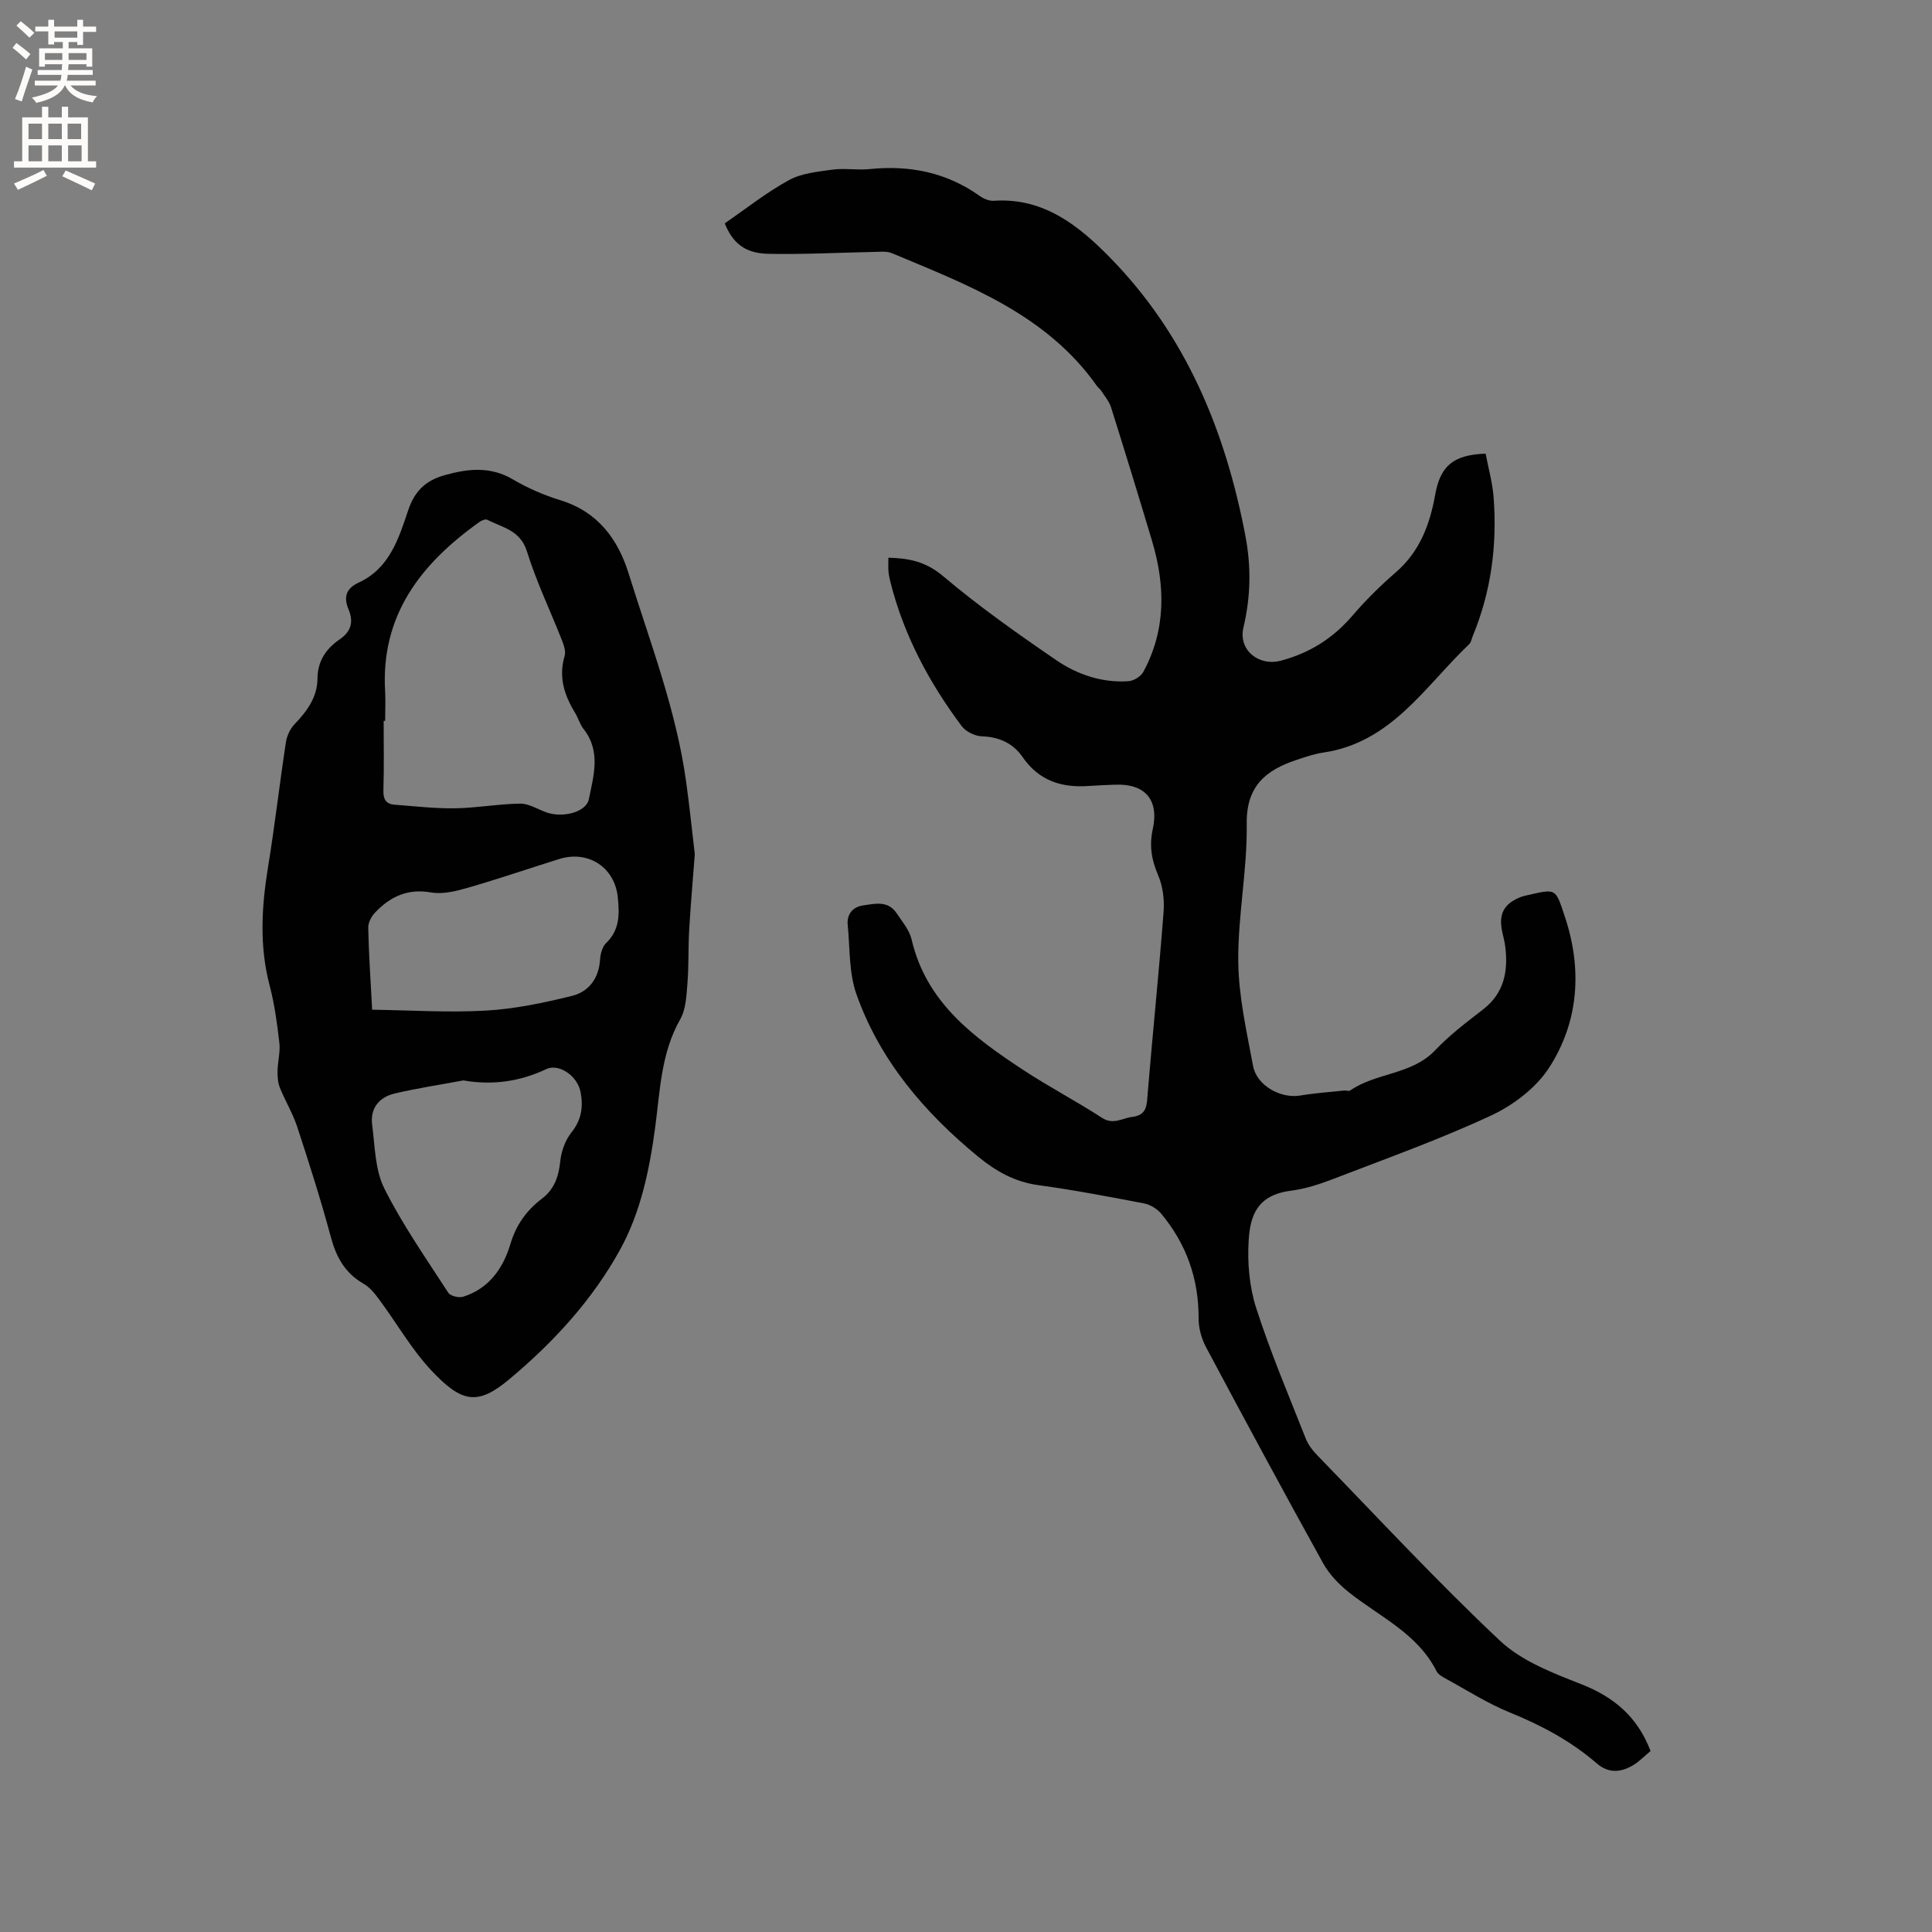 <svg enable-background="new 0 0 400 400" viewBox="0 0 400 400" xmlns="http://www.w3.org/2000/svg"><rect x="0" y="0" width="400" height="400" fill="#808080" stroke="none"/><path d="m341.73 362.53c-1.26 1.05-2.3 2.14-3.55 2.9-2.55 1.55-5.12 1.79-7.59-.34-5.34-4.62-11.45-7.88-18-10.54-4.67-1.9-8.99-4.68-13.45-7.11-.64-.35-1.39-.8-1.7-1.4-3.94-7.85-11.79-11.29-18.19-16.39-2.07-1.65-4.06-3.73-5.33-6.03-8.21-14.82-16.25-29.74-24.22-44.69-.95-1.77-1.55-3.97-1.54-5.97.03-8.2-2.53-15.41-7.73-21.66-.84-1.01-2.26-1.89-3.55-2.14-7.28-1.4-14.57-2.79-21.91-3.79-4.87-.66-8.81-2.9-12.44-5.88-11.14-9.16-20.36-19.92-25.22-33.66-1.57-4.43-1.32-9.52-1.8-14.32-.23-2.26 1.09-3.75 3.17-4.05 2.42-.35 5.15-1.06 6.92 1.57 1.18 1.75 2.68 3.52 3.14 5.48 3.03 13.06 12.85 20.26 23.12 27.02 5.31 3.49 10.96 6.44 16.29 9.9 2.36 1.53 4.19.06 6.29-.19 3.08-.38 2.98-2.47 3.17-4.8 1.04-12.56 2.34-25.11 3.3-37.68.19-2.51-.16-5.32-1.15-7.6-1.38-3.18-1.83-6.13-1.09-9.51 1.33-6.07-1.61-9.42-7.75-9.19-1.8.07-3.6.13-5.4.26-5.66.43-10.39-1.03-13.81-5.99-1.94-2.81-4.82-4.17-8.42-4.28-1.43-.05-3.31-.96-4.17-2.1-6.78-9.06-12.04-18.91-14.8-29.98-.18-.71-.32-1.45-.38-2.18-.06-.83-.01-1.66-.01-2.72 4.28.1 7.77.81 11.3 3.79 7.42 6.27 15.4 11.91 23.43 17.4 4.39 3.01 9.51 4.75 15 4.37 1.08-.07 2.55-.99 3.06-1.93 4.72-8.74 4.55-17.89 1.79-27.14-2.76-9.23-5.59-18.44-8.48-27.63-.39-1.25-1.34-2.33-2.06-3.46-.22-.35-.61-.6-.85-.94-10.46-14.85-26.66-20.89-42.45-27.51-1.08-.45-2.47-.28-3.71-.26-7.3.14-14.61.54-21.9.39-4.8-.1-7.35-2.19-9.01-6.31 4.34-2.98 8.58-6.36 13.26-8.93 2.64-1.45 5.99-1.77 9.08-2.19 2.5-.34 5.1.15 7.62-.11 8.3-.85 15.95.66 22.84 5.57.81.58 1.97 1.06 2.93.99 10.28-.7 17.56 5.15 24.02 11.74 15.72 16.04 23.92 35.89 28.06 57.7 1.21 6.4 1.08 12.56-.41 18.86-1.13 4.74 3.17 8.14 7.77 6.91 5.94-1.59 10.74-4.61 14.74-9.26 2.76-3.21 5.79-6.23 8.99-8.99 4.97-4.29 7.08-9.89 8.18-16.06 1.07-5.98 3.69-8.3 10.45-8.55.56 2.96 1.43 6 1.66 9.08.74 9.85-.5 19.45-4.31 28.65-.24.59-.34 1.33-.76 1.73-9.14 8.7-16.09 20.36-30.19 22.43-1.87.27-3.7.91-5.51 1.51-6.37 2.11-10.46 5.39-10.35 13.25.14 9.48-1.84 19-1.75 28.49.07 7.22 1.73 14.46 3.06 21.62.76 4.1 5.74 6.81 9.77 6.14 3.01-.51 6.07-.71 9.1-1.04.42-.04.97.19 1.25-.01 5.39-3.74 12.74-3.21 17.59-8.33 2.97-3.14 6.48-5.79 9.92-8.45 4.4-3.41 5.22-7.96 4.58-13.06-.14-1.15-.49-2.28-.7-3.42-.6-3.28.44-5.26 3.47-6.61.39-.17.79-.33 1.2-.42 6.7-1.49 6.33-1.84 8.4 4.38 3.58 10.77 2.89 21.62-3.26 31.16-2.7 4.2-7.42 7.78-12.02 9.93-10.62 4.94-21.7 8.9-32.64 13.12-2.85 1.1-5.85 2.08-8.86 2.46-7.04.91-8.39 5.27-8.7 10.23-.3 4.65.13 9.64 1.55 14.05 2.94 9.15 6.71 18.04 10.25 27 .52 1.33 1.49 2.57 2.5 3.6 12.49 12.85 24.68 26.02 37.72 38.28 4.5 4.23 10.95 6.69 16.88 9.02 6.74 2.66 11.6 6.73 14.3 13.82z" fill="#010102"/><path d="m143.85 176.84c-.37 4.88-.84 10.25-1.16 15.63-.22 3.68-.06 7.38-.36 11.05-.21 2.55-.29 5.41-1.5 7.52-3.99 7.02-4.17 14.83-5.19 22.42-1.18 8.8-3 17.51-7.21 25.18-5.73 10.45-13.82 19.26-23 26.93-6.47 5.4-9.76 4.97-16.14-1.85-4.09-4.37-7.12-9.72-10.71-14.57-.93-1.26-1.98-2.61-3.3-3.36-3.87-2.21-5.68-5.54-6.8-9.74-2.06-7.66-4.48-15.23-6.95-22.77-.91-2.77-2.48-5.33-3.57-8.05-.43-1.06-.52-2.33-.5-3.49.04-1.95.6-3.93.38-5.83-.46-3.99-1-8.01-2.02-11.89-2.15-8.19-1.66-16.31-.32-24.54 1.4-8.57 2.38-17.2 3.69-25.79.2-1.34.89-2.82 1.82-3.78 2.58-2.68 4.69-5.6 4.72-9.41.03-3.68 1.81-6.22 4.61-8.14 2.44-1.66 2.87-3.71 1.81-6.23-1.07-2.58-.47-4.32 2.15-5.53 6.34-2.93 8.26-9.13 10.22-14.98 1.34-4.01 3.7-6.18 7.57-7.25 4.81-1.34 9.42-1.86 14.07.87 3.08 1.81 6.45 3.28 9.87 4.33 7.71 2.36 11.9 8.03 14.11 15.13 4.46 14.33 9.92 28.4 11.95 43.4.65 4.71 1.14 9.45 1.76 14.74zm-64.11-27.59c-.1 0-.21 0-.31 0 0 4.77.1 9.54-.05 14.31-.06 1.85.47 2.9 2.29 3.04 4.18.32 8.38.81 12.56.75 4.5-.07 8.98-.91 13.48-.97 1.78-.02 3.58 1.15 5.37 1.8 3.48 1.25 8.3-.07 8.83-2.69.99-4.91 2.55-9.93-1.09-14.56-.77-.98-1.11-2.29-1.77-3.37-2.23-3.65-3.44-7.4-2.15-11.75.29-.97-.18-2.29-.59-3.33-2.4-6.11-5.27-12.06-7.21-18.3-1.37-4.43-5.07-4.95-8.23-6.57-.38-.19-1.19.16-1.65.49-12.07 8.61-20.44 19.27-19.48 35.12.1 1.99 0 4.01 0 6.03zm16.2 74.44c-4.74.88-9.51 1.6-14.2 2.7-3.21.75-5.14 3.04-4.69 6.47.58 4.46.59 9.34 2.52 13.2 3.77 7.53 8.66 14.5 13.25 21.6.44.68 2.2 1.09 3.09.81 5.33-1.69 8.25-5.86 9.76-10.9 1.18-3.95 3.32-6.96 6.53-9.4 2.53-1.91 3.46-4.54 3.79-7.7.21-2.08 1.03-4.4 2.32-6.01 2.1-2.6 2.46-5.35 1.9-8.32-.65-3.45-4.53-6.02-7.12-4.79-5.41 2.56-11.1 3.39-17.15 2.34zm-18.89-14.64c8.02.11 15.83.63 23.59.18 5.96-.34 11.92-1.6 17.74-3.03 3.48-.85 5.6-3.59 5.85-7.49.08-1.2.46-2.7 1.27-3.47 2.84-2.72 2.76-6.06 2.41-9.46-.64-6.25-6.15-9.81-12.17-7.92-6.26 1.96-12.47 4.09-18.77 5.91-2.49.72-5.28 1.43-7.73 1-4.85-.85-8.44.87-11.56 4.14-.77.8-1.46 2.1-1.44 3.15.1 5.29.47 10.57.81 16.99z" fill="#010102"/><g fill="#fcfbfa"><path d="m2.6 9.9.8-1c.9.7 1.9 1.4 2.9 2.3l-.9 1.1c-1.1-1-2-1.8-2.8-2.4zm.5 10.6c.9-2.1 1.6-4.3 2.3-6.7.4.2.8.4 1.3.6-.7 2.1-1.5 4.3-2.2 6.6zm.3-15.2.9-.9c1 .8 2 1.6 2.8 2.4l-1 1c-.9-.9-1.8-1.7-2.7-2.5zm12.6-1.2h1.2v1.4h2.7v1.1h-2.7v2.7h-1.2v-.6h-1.8v1.3h4.9v3.8h-1.2v-.5h-3.7c0 .4-.1.9-.1 1.2h5.1v1h-5.2c0 .5-.1.9-.2 1.2h6v1h-5.2c1.1 1.3 2.9 2 5.5 2.2-.4.4-.7.8-.9 1.3-2.9-.5-4.8-1.6-5.7-3.5h-.1c-.8 1.7-2.7 2.9-5.9 3.6-.2-.4-.6-.8-.9-1.1 2.8-.6 4.6-1.4 5.4-2.5h-4.8v-1h5.3c.1-.3.2-.7.2-1.2h-4.9v-1h5c0-.4 0-.8.1-1.2h-3.6v.5h-1.2v-3.8h4.9v-1.3h-1.8v.5h-1.2v-2.7h-2.7v-1h2.7v-1.4h1.2v1.4h4.8zm-6.7 8.3h3.6c0-.4 0-.9 0-1.4h-3.6zm1.9-4.6h4.8v-1.3h-4.7v1.3zm6.7 3.2h-3.7v1.4h3.7z"/><path d="m8.7 22.1h1.3v2.2h2.8v-2.2h1.3v2.2h4.1v9.1h1.7v1.3h-17v-1.3h1.7v-9.1h4.1zm.3 13.1.7 1.2c-1.8.9-3.8 1.9-6 2.9-.2-.4-.5-.8-.8-1.3 2.3-1 4.4-1.9 6.1-2.8zm-3.1-6.4h2.8v-3.2h-2.8zm0 4.6h2.8v-3.3h-2.8zm4.1-4.6h2.8v-3.2h-2.8zm0 4.6h2.8v-3.3h-2.8zm3.6 1.9c2.1.9 4.1 1.8 6.1 2.7l-.7 1.4c-2.2-1.1-4.2-2-6.1-2.9zm3.2-9.7h-2.8v3.2h2.8zm-2.7 7.8h2.8v-3.3h-2.8z"/></g></svg>
